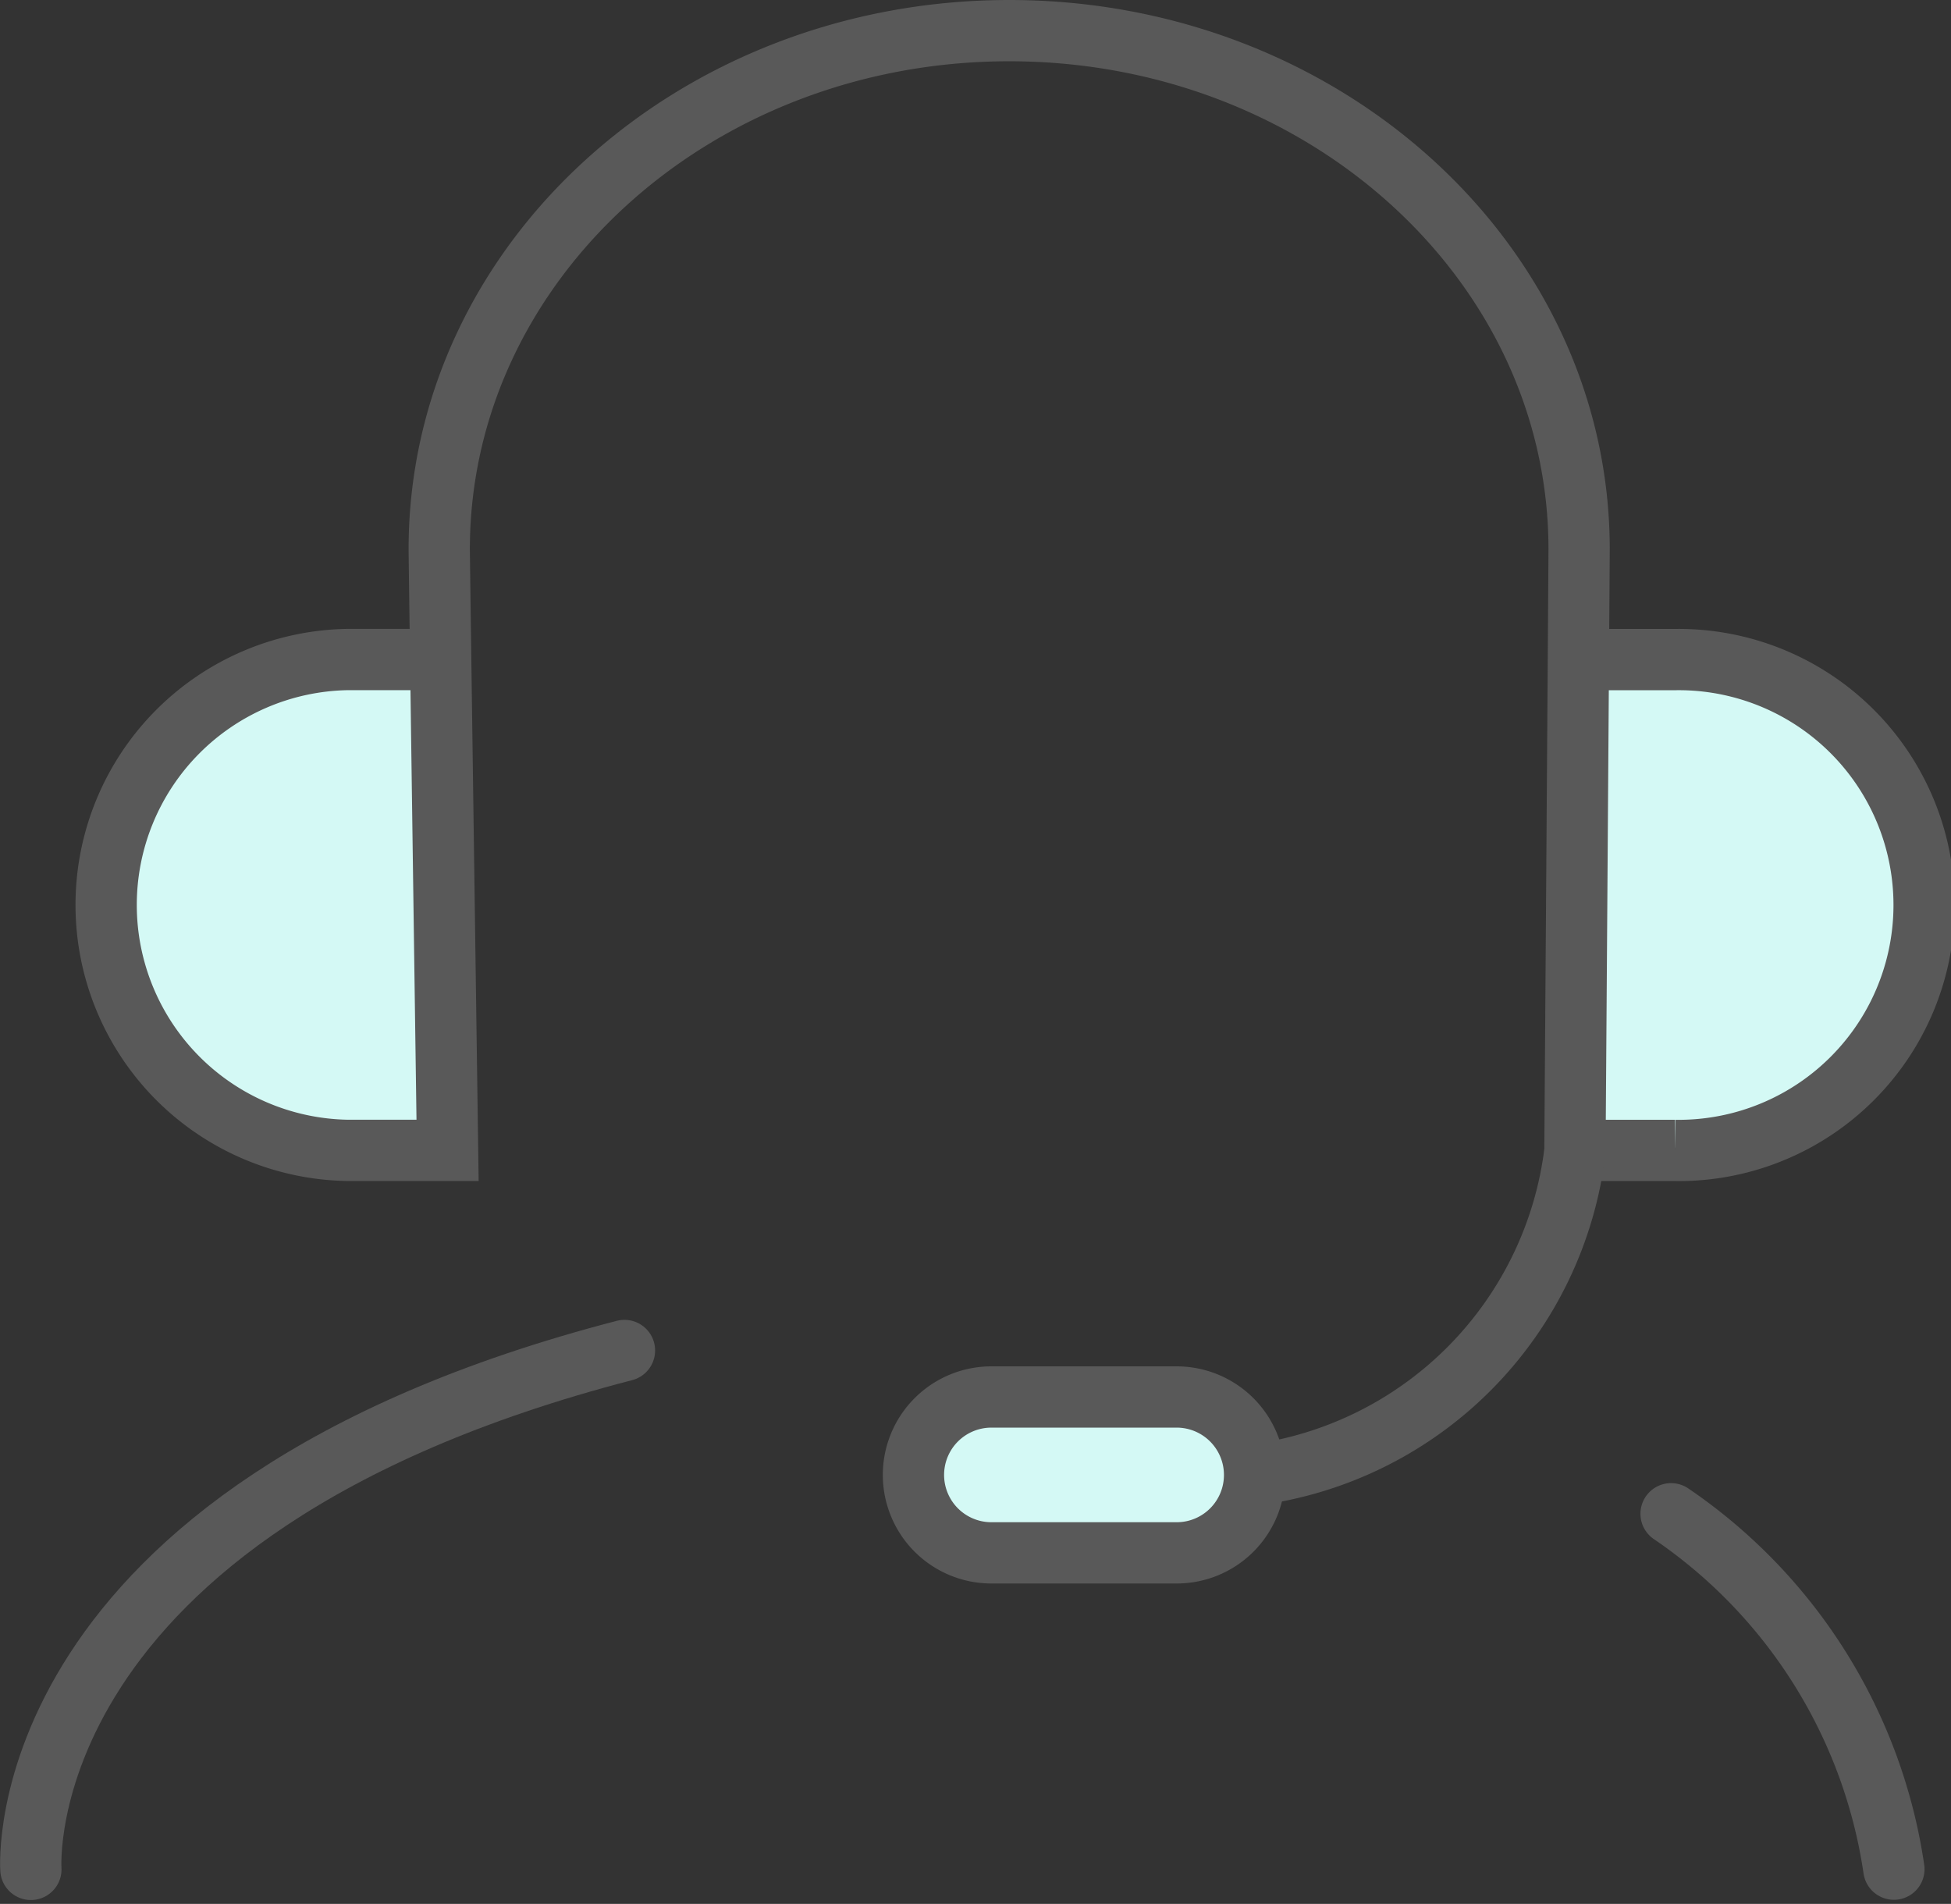 <svg xmlns="http://www.w3.org/2000/svg" width="31.839" height="31.073" viewBox="0 0 31.839 31.073"><rect x="0" y="0" width="31.839" height="31.073" fill="#333333" stroke="none"/><defs><style>.a,.c{fill:none;stroke:#595959;}.a{stroke-linecap:round;}.b{fill:#d4f9f5;}.c{stroke-miterlimit:10;}</style></defs><g transform="translate(0.004)"><path class="a" d="M.5,167.609s-.42-5.847,9.687-8.469" transform="translate(0 -137.099)"/><path class="b" d="M12.988,76.19h2.063v7.93H12.988A3.73,3.73,0,0,1,9.55,80.155h0a3.731,3.731,0,0,1,3.438-3.965Z" transform="translate(-7.82 -65.412)"/><path class="b" d="M186.26,76.174h.923c2.989-.081,4.618,1.775,4.618,3.965h0c0,2.19-1.494,4.237-4.618,3.965h-.923v-7.93Z" transform="translate(-160.535 -65.396)"/><g transform="translate(27.267 24.704)"><path class="a" d="M-326.394-119.928a8.511,8.511,0,0,0-3.636-5.8" transform="translate(330.03 125.73)"/></g><path class="b" d="M110.855,167.265h-3.023a1.272,1.272,0,0,1-1.272-1.272h0a1.272,1.272,0,0,1,1.272-1.272h3.023a1.272,1.272,0,0,1,1.272,1.272h0A1.271,1.271,0,0,1,110.855,167.265Z" transform="translate(-91.657 -141.921)"/><path class="c" d="M110.855,167.265h-3.023a1.272,1.272,0,0,1-1.272-1.272h0a1.272,1.272,0,0,1,1.272-1.272h3.023a1.272,1.272,0,0,1,1.272,1.272h0A1.271,1.271,0,0,1,110.855,167.265Z" transform="translate(-91.657 -141.921)"/><path class="c" d="M14.569,10.764H13.076a4.006,4.006,0,0,0,0,8.011h1.629s-.136-9.626-.136-9.811C14.569,4.29,18.734.5,23.871.5s9.3,3.79,9.3,8.465c0,.2-.068,9.811-.068,9.811h1.629a4.006,4.006,0,1,0,0-8.011H33.24" transform="translate(-7.405)"/><path class="c" d="M147.57,140.386a6.072,6.072,0,0,0,5.228-5.3" transform="translate(-127.098 -116.315)"/></g></svg>